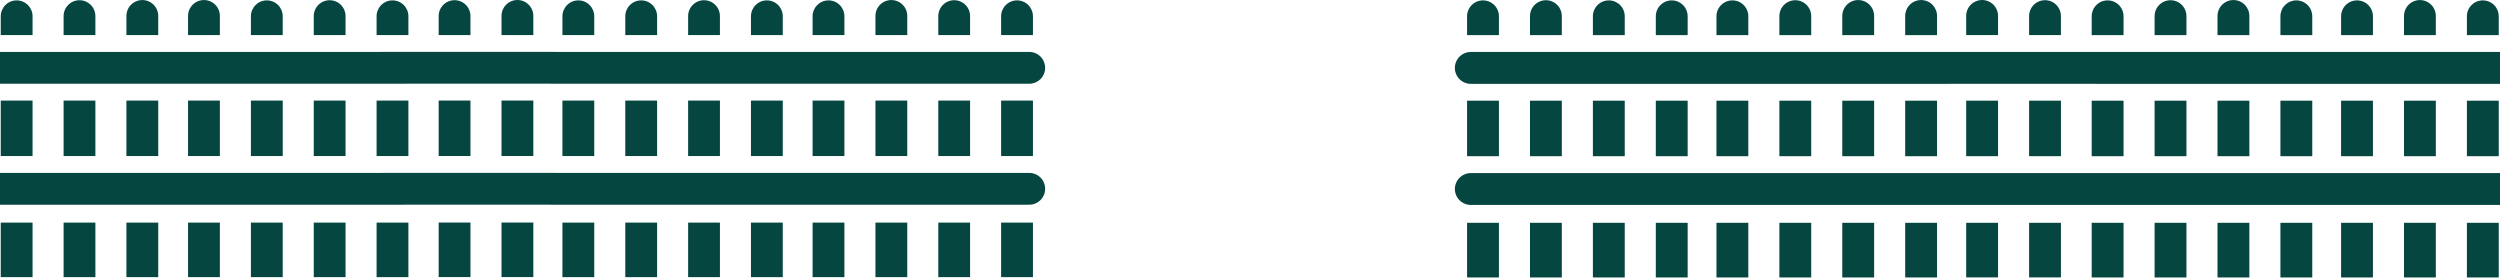 <svg width="1440" height="160" viewBox="0 0 1440 160" fill="none" xmlns="http://www.w3.org/2000/svg">
<path d="M307.196 128.188H288.866V159.608H307.196V128.188Z" fill="#064641"/>
<path d="M270.992 128.188H252.677V159.608H270.992V128.188Z" fill="#064641"/>
<path d="M307.196 57.915H288.866V89.859H307.196V57.915Z" fill="#064641"/>
<path d="M270.992 57.915H252.677V89.859H270.992V57.915Z" fill="#064641"/>
<path d="M307.194 9.26C307.207 8.049 306.979 6.846 306.525 5.723C306.07 4.6 305.397 3.578 304.545 2.717C303.692 1.856 302.678 1.172 301.559 0.705C300.441 0.238 299.241 -0.002 298.03 -0.002C296.818 -0.002 295.618 0.238 294.5 0.705C293.382 1.172 292.367 1.856 291.515 2.717C290.663 3.578 289.99 4.6 289.535 5.723C289.08 6.846 288.853 8.049 288.866 9.26V20.181H307.194V9.26Z" fill="#064641"/>
<path d="M270.988 9.26C270.988 6.831 270.023 4.502 268.306 2.784C266.588 1.066 264.259 0.102 261.83 0.102C259.401 0.102 257.071 1.066 255.354 2.784C253.636 4.502 252.672 6.831 252.672 9.26V20.181H270.988V9.26Z" fill="#064641"/>
<path d="M450.882 128.209H432.551V159.63H450.882V128.209Z" fill="#064641"/>
<path d="M414.679 128.209H396.363V159.63H414.679V128.209Z" fill="#064641"/>
<path d="M378.49 128.209H360.16V159.63H378.49V128.209Z" fill="#064641"/>
<path d="M342.287 128.209H323.956V159.63H342.287V128.209Z" fill="#064641"/>
<path d="M342.287 57.933H323.956V89.877H342.287V57.933Z" fill="#064641"/>
<path d="M378.49 57.933H360.16V89.877H378.49V57.933Z" fill="#064641"/>
<path d="M450.882 57.933H432.551V89.877H450.882V57.933Z" fill="#064641"/>
<path d="M414.679 57.933H396.363V89.877H414.679V57.933Z" fill="#064641"/>
<path d="M450.881 9.281C450.855 6.867 449.878 4.561 448.162 2.864C446.447 1.166 444.13 0.214 441.717 0.214C439.303 0.214 436.987 1.166 435.271 2.864C433.555 4.561 432.578 6.867 432.552 9.281V20.202H450.881V9.281Z" fill="#064641"/>
<path d="M414.678 9.281C414.678 6.853 413.713 4.524 411.996 2.806C410.279 1.089 407.949 0.124 405.521 0.124C403.092 0.124 400.763 1.089 399.046 2.806C397.328 4.524 396.363 6.853 396.363 9.281V20.202H414.678V9.281Z" fill="#064641"/>
<path d="M378.49 9.281C378.465 6.867 377.488 4.561 375.772 2.863C374.056 1.165 371.739 0.213 369.325 0.213C366.911 0.213 364.595 1.165 362.879 2.863C361.163 4.561 360.186 6.867 360.16 9.281V20.202H378.49V9.281Z" fill="#064641"/>
<path d="M342.287 9.281C342.261 6.867 341.284 4.561 339.568 2.863C337.852 1.165 335.536 0.213 333.122 0.213C330.708 0.213 328.391 1.165 326.675 2.863C324.959 4.561 323.982 6.867 323.956 9.281V20.202H342.287V9.281Z" fill="#064641"/>
<path d="M594.976 128.209H576.647V159.63H594.976V128.209Z" fill="#064641"/>
<path d="M558.773 128.209H540.458V159.63H558.773V128.209Z" fill="#064641"/>
<path d="M522.584 128.209H504.254V159.63H522.584V128.209Z" fill="#064641"/>
<path d="M486.381 128.209H468.051V159.63H486.381V128.209Z" fill="#064641"/>
<path d="M592.612 99.592H320.062V99.571H220.085V99.594H0V117.918H232.882C233.046 117.922 233.21 117.915 233.373 117.897H316.948V117.92H592.615C593.837 117.949 595.052 117.734 596.19 117.286C597.327 116.839 598.363 116.169 599.238 115.315C600.112 114.461 600.807 113.441 601.281 112.315C601.756 111.188 602 109.978 602 108.756C602 107.534 601.756 106.324 601.281 105.198C600.807 104.072 600.112 103.051 599.238 102.198C598.363 101.344 597.327 100.673 596.19 100.226C595.052 99.778 593.837 99.563 592.615 99.592H592.612Z" fill="#064641"/>
<path d="M486.381 57.933H468.051V89.877H486.381V57.933Z" fill="#064641"/>
<path d="M522.584 57.933H504.254V89.877H522.584V57.933Z" fill="#064641"/>
<path d="M594.976 57.933H576.647V89.877H594.976V57.933Z" fill="#064641"/>
<path d="M558.773 57.933H540.458V89.877H558.773V57.933Z" fill="#064641"/>
<path d="M594.976 9.281C594.95 6.867 593.973 4.561 592.257 2.863C590.541 1.165 588.225 0.213 585.811 0.213C583.397 0.213 581.08 1.165 579.364 2.863C577.648 4.561 576.671 6.867 576.646 9.281V20.202H594.976V9.281Z" fill="#064641"/>
<path d="M558.773 9.281C558.773 8.079 558.536 6.888 558.076 5.777C557.616 4.666 556.941 3.656 556.091 2.805C555.24 1.955 554.231 1.28 553.12 0.82C552.009 0.36 550.818 0.123 549.615 0.123C548.412 0.123 547.221 0.36 546.11 0.82C544.999 1.28 543.989 1.955 543.139 2.805C542.288 3.656 541.614 4.666 541.154 5.777C540.693 6.888 540.456 8.079 540.456 9.281V20.202H558.773V9.281Z" fill="#064641"/>
<path d="M522.583 9.281C522.596 8.069 522.369 6.867 521.914 5.744C521.459 4.621 520.786 3.599 519.934 2.737C519.082 1.876 518.067 1.192 516.949 0.726C515.831 0.259 514.631 0.019 513.419 0.019C512.207 0.019 511.008 0.259 509.889 0.726C508.771 1.192 507.757 1.876 506.904 2.737C506.052 3.599 505.379 4.621 504.924 5.744C504.47 6.867 504.242 8.069 504.255 9.281V20.201H522.583V9.281Z" fill="#064641"/>
<path d="M486.381 9.281C486.355 6.867 485.378 4.561 483.662 2.864C481.947 1.166 479.63 0.214 477.217 0.214C474.803 0.214 472.487 1.166 470.771 2.864C469.055 4.561 468.078 6.867 468.052 9.281V20.202H486.381V9.281Z" fill="#064641"/>
<path d="M91.147 128.209H72.817V159.63H91.147V128.209Z" fill="#064641"/>
<path d="M54.944 128.209H36.629V159.63H54.944V128.209Z" fill="#064641"/>
<path d="M18.755 128.209H0.425V159.63H18.755V128.209Z" fill="#064641"/>
<path d="M18.755 57.933H0.425V89.877H18.755V57.933Z" fill="#064641"/>
<path d="M91.147 57.933H72.817V89.877H91.147V57.933Z" fill="#064641"/>
<path d="M54.944 57.933H36.629V89.877H54.944V57.933Z" fill="#064641"/>
<path d="M232.98 48.209H316.948V48.232H592.615C593.837 48.261 595.052 48.045 596.19 47.598C597.327 47.15 598.363 46.48 599.238 45.626C600.112 44.772 600.807 43.752 601.281 42.626C601.756 41.5 602 40.29 602 39.068C602 37.845 601.756 36.636 601.281 35.509C600.807 34.383 600.112 33.363 599.238 32.509C598.363 31.655 597.327 30.985 596.19 30.537C595.052 30.09 593.837 29.874 592.615 29.904H320.065V29.885H220.085V29.895H0V48.219H232.882C232.914 48.219 232.946 48.209 232.98 48.209Z" fill="#064641"/>
<path d="M91.146 9.281C91.159 8.069 90.931 6.867 90.476 5.744C90.022 4.621 89.349 3.599 88.496 2.737C87.644 1.876 86.63 1.192 85.511 0.726C84.393 0.259 83.193 0.019 81.982 0.019C80.77 0.019 79.57 0.259 78.452 0.726C77.334 1.192 76.319 1.876 75.467 2.737C74.615 3.599 73.942 4.621 73.487 5.744C73.032 6.867 72.805 8.069 72.817 9.281V20.201H91.146V9.281Z" fill="#064641"/>
<path d="M54.943 9.281C54.943 6.853 53.978 4.524 52.261 2.806C50.544 1.089 48.215 0.124 45.786 0.124C43.357 0.124 41.028 1.089 39.311 2.806C37.593 4.524 36.629 6.853 36.629 9.281V20.202H54.943V9.281Z" fill="#064641"/>
<path d="M18.755 9.281C18.73 6.867 17.753 4.561 16.037 2.863C14.321 1.165 12.004 0.213 9.59 0.213C7.176 0.213 4.86 1.165 3.144 2.863C1.428 4.561 0.451 6.867 0.425 9.281V20.202H18.755V9.281Z" fill="#064641"/>
<path d="M235.241 128.209H216.912V159.63H235.241V128.209Z" fill="#064641"/>
<path d="M199.038 128.209H180.723V159.63H199.038V128.209Z" fill="#064641"/>
<path d="M162.851 128.209H144.52V159.63H162.851V128.209Z" fill="#064641"/>
<path d="M126.646 128.209H108.317V159.63H126.646V128.209Z" fill="#064641"/>
<path d="M126.646 57.933H108.317V89.877H126.646V57.933Z" fill="#064641"/>
<path d="M162.851 57.933H144.52V89.877H162.851V57.933Z" fill="#064641"/>
<path d="M235.241 57.933H216.912V89.877H235.241V57.933Z" fill="#064641"/>
<path d="M199.038 57.933H180.723V89.877H199.038V57.933Z" fill="#064641"/>
<path d="M235.242 9.281C235.216 6.867 234.239 4.561 232.523 2.863C230.807 1.165 228.491 0.213 226.077 0.213C223.663 0.213 221.346 1.165 219.63 2.863C217.914 4.561 216.937 6.867 216.912 9.281V20.202H235.242V9.281Z" fill="#064641"/>
<path d="M199.04 9.281C199.04 6.853 198.075 4.523 196.357 2.805C194.64 1.088 192.31 0.123 189.881 0.123C187.452 0.123 185.123 1.088 183.405 2.805C181.688 4.523 180.723 6.853 180.723 9.281V20.202H199.04V9.281Z" fill="#064641"/>
<path d="M162.849 9.281C162.824 6.867 161.847 4.561 160.131 2.863C158.415 1.165 156.098 0.213 153.684 0.213C151.27 0.213 148.954 1.165 147.238 2.863C145.522 4.561 144.545 6.867 144.519 9.281V20.202H162.849V9.281Z" fill="#064641"/>
<path d="M126.646 9.281C126.659 8.069 126.431 6.867 125.977 5.744C125.522 4.621 124.849 3.599 123.997 2.737C123.144 1.876 122.13 1.192 121.011 0.726C119.893 0.259 118.694 0.019 117.482 0.019C116.27 0.019 115.07 0.259 113.952 0.726C112.834 1.192 111.819 1.876 110.967 2.737C110.115 3.599 109.442 4.621 108.987 5.744C108.532 6.867 108.305 8.069 108.318 9.281V20.201H126.646V9.281Z" fill="#064641"/>
<path d="M1150.87 128.325H1132.52V159.779H1150.87V128.325Z" fill="#064641"/>
<path d="M1187.1 128.325H1168.76V159.779H1187.1V128.325Z" fill="#064641"/>
<path d="M1150.87 57.978H1132.52V89.957H1150.87V57.978Z" fill="#064641"/>
<path d="M1187.1 57.978H1168.76V89.957H1187.1V57.978Z" fill="#064641"/>
<path d="M1150.87 9.272C1150.88 8.059 1150.65 6.856 1150.2 5.731C1149.74 4.607 1149.07 3.584 1148.22 2.722C1147.36 1.859 1146.35 1.175 1145.23 0.708C1144.11 0.241 1142.91 0 1141.69 0C1140.48 0 1139.28 0.241 1138.16 0.708C1137.04 1.175 1136.03 1.859 1135.17 2.722C1134.32 3.584 1133.65 4.607 1133.19 5.731C1132.73 6.856 1132.51 8.059 1132.52 9.272V20.204H1150.87V9.272Z" fill="#064641"/>
<path d="M1187.09 9.272C1187.09 8.068 1186.86 6.876 1186.4 5.763C1185.94 4.651 1185.26 3.641 1184.41 2.789C1183.56 1.938 1182.55 1.263 1181.44 0.802C1180.32 0.342 1179.13 0.104 1177.93 0.104C1176.72 0.104 1175.53 0.342 1174.42 0.802C1173.31 1.263 1172.3 1.938 1171.45 2.789C1170.59 3.641 1169.92 4.651 1169.46 5.763C1169 6.876 1168.76 8.068 1168.76 9.272V20.204H1187.09V9.272Z" fill="#064641"/>
<path d="M1007.03 128.347H988.681V159.801H1007.03V128.347Z" fill="#064641"/>
<path d="M1043.26 128.347H1024.92V159.801H1043.26V128.347Z" fill="#064641"/>
<path d="M1079.5 128.347H1061.15V159.801H1079.5V128.347Z" fill="#064641"/>
<path d="M1115.74 128.347H1097.39V159.801H1115.74V128.347Z" fill="#064641"/>
<path d="M1115.74 57.996H1097.39V89.974H1115.74V57.996Z" fill="#064641"/>
<path d="M1079.5 57.996H1061.15V89.974H1079.5V57.996Z" fill="#064641"/>
<path d="M1007.03 57.996H988.681V89.974H1007.03V57.996Z" fill="#064641"/>
<path d="M1043.26 57.996H1024.92V89.974H1043.26V57.996Z" fill="#064641"/>
<path d="M1007.03 9.293C1007.01 6.876 1006.03 4.567 1004.31 2.868C1002.59 1.168 1000.27 0.215 997.856 0.215C995.439 0.215 993.12 1.168 991.403 2.868C989.685 4.567 988.707 6.876 988.681 9.293V20.225H1007.03V9.293Z" fill="#064641"/>
<path d="M1043.26 9.293C1043.26 6.862 1042.29 4.53 1040.57 2.81C1038.85 1.091 1036.52 0.125 1034.09 0.125C1031.66 0.125 1029.33 1.091 1027.61 2.81C1025.89 4.53 1024.92 6.862 1024.92 9.293V20.225H1043.26V9.293Z" fill="#064641"/>
<path d="M1079.5 9.293C1079.51 8.08 1079.28 6.876 1078.83 5.752C1078.37 4.627 1077.7 3.605 1076.85 2.742C1075.99 1.88 1074.98 1.195 1073.86 0.728C1072.74 0.261 1071.54 0.021 1070.32 0.021C1069.11 0.021 1067.91 0.261 1066.79 0.728C1065.67 1.195 1064.66 1.88 1063.8 2.742C1062.95 3.605 1062.28 4.627 1061.82 5.752C1061.37 6.876 1061.14 8.08 1061.15 9.293V20.225H1079.5V9.293Z" fill="#064641"/>
<path d="M1115.74 9.293C1115.75 8.08 1115.52 6.876 1115.07 5.752C1114.61 4.627 1113.94 3.605 1113.09 2.742C1112.23 1.88 1111.22 1.195 1110.1 0.728C1108.98 0.261 1107.78 0.021 1106.57 0.021C1105.35 0.021 1104.15 0.261 1103.03 0.728C1101.91 1.195 1100.9 1.88 1100.04 2.742C1099.19 3.605 1098.52 4.627 1098.06 5.752C1097.61 6.876 1097.38 8.08 1097.39 9.293V20.225H1115.74V9.293Z" fill="#064641"/>
<path d="M863.382 128.347H845.034V159.801H863.382V128.347Z" fill="#064641"/>
<path d="M899.61 128.347H881.275V159.801H899.61V128.347Z" fill="#064641"/>
<path d="M935.851 128.347H917.502V159.801H935.851V128.347Z" fill="#064641"/>
<path d="M972.092 128.347H953.744V159.801H972.092V128.347Z" fill="#064641"/>
<path d="M972.092 57.996H953.744V89.974H972.092V57.996Z" fill="#064641"/>
<path d="M935.851 57.996H917.502V89.974H935.851V57.996Z" fill="#064641"/>
<path d="M863.382 57.996H845.034V89.974H863.382V57.996Z" fill="#064641"/>
<path d="M899.61 57.996H881.275V89.974H899.61V57.996Z" fill="#064641"/>
<path d="M863.381 9.293C863.356 6.876 862.378 4.567 860.66 2.868C858.942 1.168 856.623 0.215 854.207 0.215C851.79 0.215 849.471 1.168 847.753 2.868C846.035 4.567 845.057 6.876 845.032 9.293V20.225H863.381V9.293Z" fill="#064641"/>
<path d="M899.611 9.293C899.611 8.089 899.374 6.897 898.913 5.785C898.452 4.672 897.777 3.662 896.926 2.81C896.074 1.959 895.063 1.284 893.951 0.823C892.839 0.362 891.647 0.125 890.443 0.125C889.239 0.125 888.047 0.362 886.934 0.823C885.822 1.284 884.811 1.959 883.96 2.81C883.109 3.662 882.433 4.672 881.972 5.785C881.512 6.897 881.275 8.089 881.275 9.293V20.225H899.611V9.293Z" fill="#064641"/>
<path d="M935.854 9.293C935.828 6.876 934.85 4.567 933.132 2.868C931.414 1.168 929.095 0.215 926.679 0.215C924.262 0.215 921.943 1.168 920.225 2.868C918.508 4.567 917.53 6.876 917.504 9.293V20.225H935.854V9.293Z" fill="#064641"/>
<path d="M972.093 9.293C972.068 6.876 971.09 4.567 969.372 2.868C967.654 1.168 965.335 0.215 962.918 0.215C960.502 0.215 958.183 1.168 956.465 2.868C954.747 4.567 953.769 6.876 953.744 9.293V20.225H972.093V9.293Z" fill="#064641"/>
<path d="M1440 99.701V118.045H1207.18C1207.02 118.045 1206.85 118.024 1206.69 118.024H1122.75V118.045H847.403C846.18 118.074 844.964 117.858 843.826 117.411C842.688 116.963 841.65 116.292 840.775 115.437C839.9 114.583 839.205 113.562 838.73 112.434C838.255 111.307 838.011 110.096 838.011 108.873C838.011 107.65 838.255 106.439 838.73 105.312C839.205 104.185 839.9 103.164 840.775 102.309C841.65 101.455 842.688 100.784 843.826 100.336C844.964 99.888 846.18 99.672 847.403 99.701H1119.64V99.681H1215.08V99.701H1440Z" fill="#064641"/>
<path d="M1440 29.929V48.293H1207.18C1207.02 48.293 1206.87 48.273 1206.71 48.273H1122.75V48.293H847.403C846.179 48.322 844.961 48.106 843.822 47.658C842.682 47.21 841.644 46.538 840.768 45.683C839.892 44.827 839.196 43.805 838.72 42.676C838.245 41.548 838 40.336 838 39.111C838 37.887 838.245 36.674 838.72 35.546C839.196 34.417 839.892 33.395 840.768 32.54C841.644 31.684 842.682 31.012 843.822 30.564C844.961 30.116 846.179 29.9 847.403 29.929H1119.64V29.908H1215.08V29.929H1440Z" fill="#064641"/>
<path d="M1366.81 128.347H1348.46V159.801H1366.81V128.347Z" fill="#064641"/>
<path d="M1403.04 128.347H1384.7V159.801H1403.04V128.347Z" fill="#064641"/>
<path d="M1439.28 128.347H1420.93V159.801H1439.28V128.347Z" fill="#064641"/>
<path d="M1439.28 57.996H1420.93V89.974H1439.28V57.996Z" fill="#064641"/>
<path d="M1366.81 57.996H1348.46V89.974H1366.81V57.996Z" fill="#064641"/>
<path d="M1403.04 57.996H1384.7V89.974H1403.04V57.996Z" fill="#064641"/>
<path d="M1366.81 9.293C1366.79 6.876 1365.81 4.567 1364.09 2.868C1362.37 1.168 1360.05 0.215 1357.64 0.215C1355.22 0.215 1352.9 1.168 1351.18 2.868C1349.47 4.567 1348.49 6.876 1348.46 9.293V20.225H1366.81V9.293Z" fill="#064641"/>
<path d="M1403.04 9.293C1403.05 8.081 1402.82 6.879 1402.37 5.755C1401.91 4.632 1401.24 3.61 1400.39 2.748C1399.53 1.886 1398.52 1.202 1397.4 0.736C1396.28 0.269 1395.08 0.028 1393.87 0.028C1392.66 0.028 1391.46 0.269 1390.34 0.736C1389.22 1.202 1388.21 1.886 1387.35 2.748C1386.5 3.61 1385.83 4.632 1385.37 5.755C1384.92 6.879 1384.69 8.081 1384.7 9.293V20.225H1403.04V9.293Z" fill="#064641"/>
<path d="M1439.28 9.293C1439.25 6.876 1438.27 4.567 1436.56 2.868C1434.84 1.168 1432.52 0.215 1430.1 0.215C1427.69 0.215 1425.37 1.168 1423.65 2.868C1421.93 4.567 1420.95 6.876 1420.93 9.293V20.225H1439.28V9.293Z" fill="#064641"/>
<path d="M1223.16 128.347H1204.81V159.801H1223.16V128.347Z" fill="#064641"/>
<path d="M1259.39 128.347H1241.05V159.801H1259.39V128.347Z" fill="#064641"/>
<path d="M1295.63 128.347H1277.28V159.801H1295.63V128.347Z" fill="#064641"/>
<path d="M1331.87 128.347H1313.52V159.801H1331.87V128.347Z" fill="#064641"/>
<path d="M1331.87 57.996H1313.52V89.974H1331.87V57.996Z" fill="#064641"/>
<path d="M1295.63 57.996H1277.28V89.974H1295.63V57.996Z" fill="#064641"/>
<path d="M1223.16 57.996H1204.81V89.974H1223.16V57.996Z" fill="#064641"/>
<path d="M1259.39 57.996H1241.05V89.974H1259.39V57.996Z" fill="#064641"/>
<path d="M1223.16 9.293C1223.14 6.876 1222.16 4.567 1220.44 2.868C1218.72 1.168 1216.4 0.215 1213.99 0.215C1211.57 0.215 1209.25 1.168 1207.53 2.868C1205.82 4.567 1204.84 6.876 1204.81 9.293V20.225H1223.16V9.293Z" fill="#064641"/>
<path d="M1259.39 9.293C1259.39 6.862 1258.42 4.53 1256.7 2.81C1254.99 1.091 1252.65 0.125 1250.22 0.125C1247.79 0.125 1245.46 1.091 1243.74 2.81C1242.02 4.53 1241.05 6.862 1241.05 9.293V20.225H1259.39V9.293Z" fill="#064641"/>
<path d="M1295.63 9.293C1295.64 8.08 1295.41 6.876 1294.96 5.752C1294.5 4.627 1293.83 3.605 1292.98 2.742C1292.12 1.88 1291.11 1.195 1289.99 0.728C1288.87 0.261 1287.67 0.021 1286.45 0.021C1285.24 0.021 1284.04 0.261 1282.92 0.728C1281.8 1.195 1280.79 1.88 1279.93 2.742C1279.08 3.605 1278.41 4.627 1277.95 5.752C1277.5 6.876 1277.27 8.08 1277.28 9.293V20.225H1295.63V9.293Z" fill="#064641"/>
<path d="M1331.87 9.292C1331.84 6.876 1330.87 4.568 1329.15 2.868C1327.43 1.169 1325.11 0.216 1322.7 0.216C1320.28 0.216 1317.96 1.169 1316.24 2.868C1314.53 4.568 1313.55 6.876 1313.52 9.292V20.225H1331.87V9.292Z" fill="#064641"/>
</svg>

